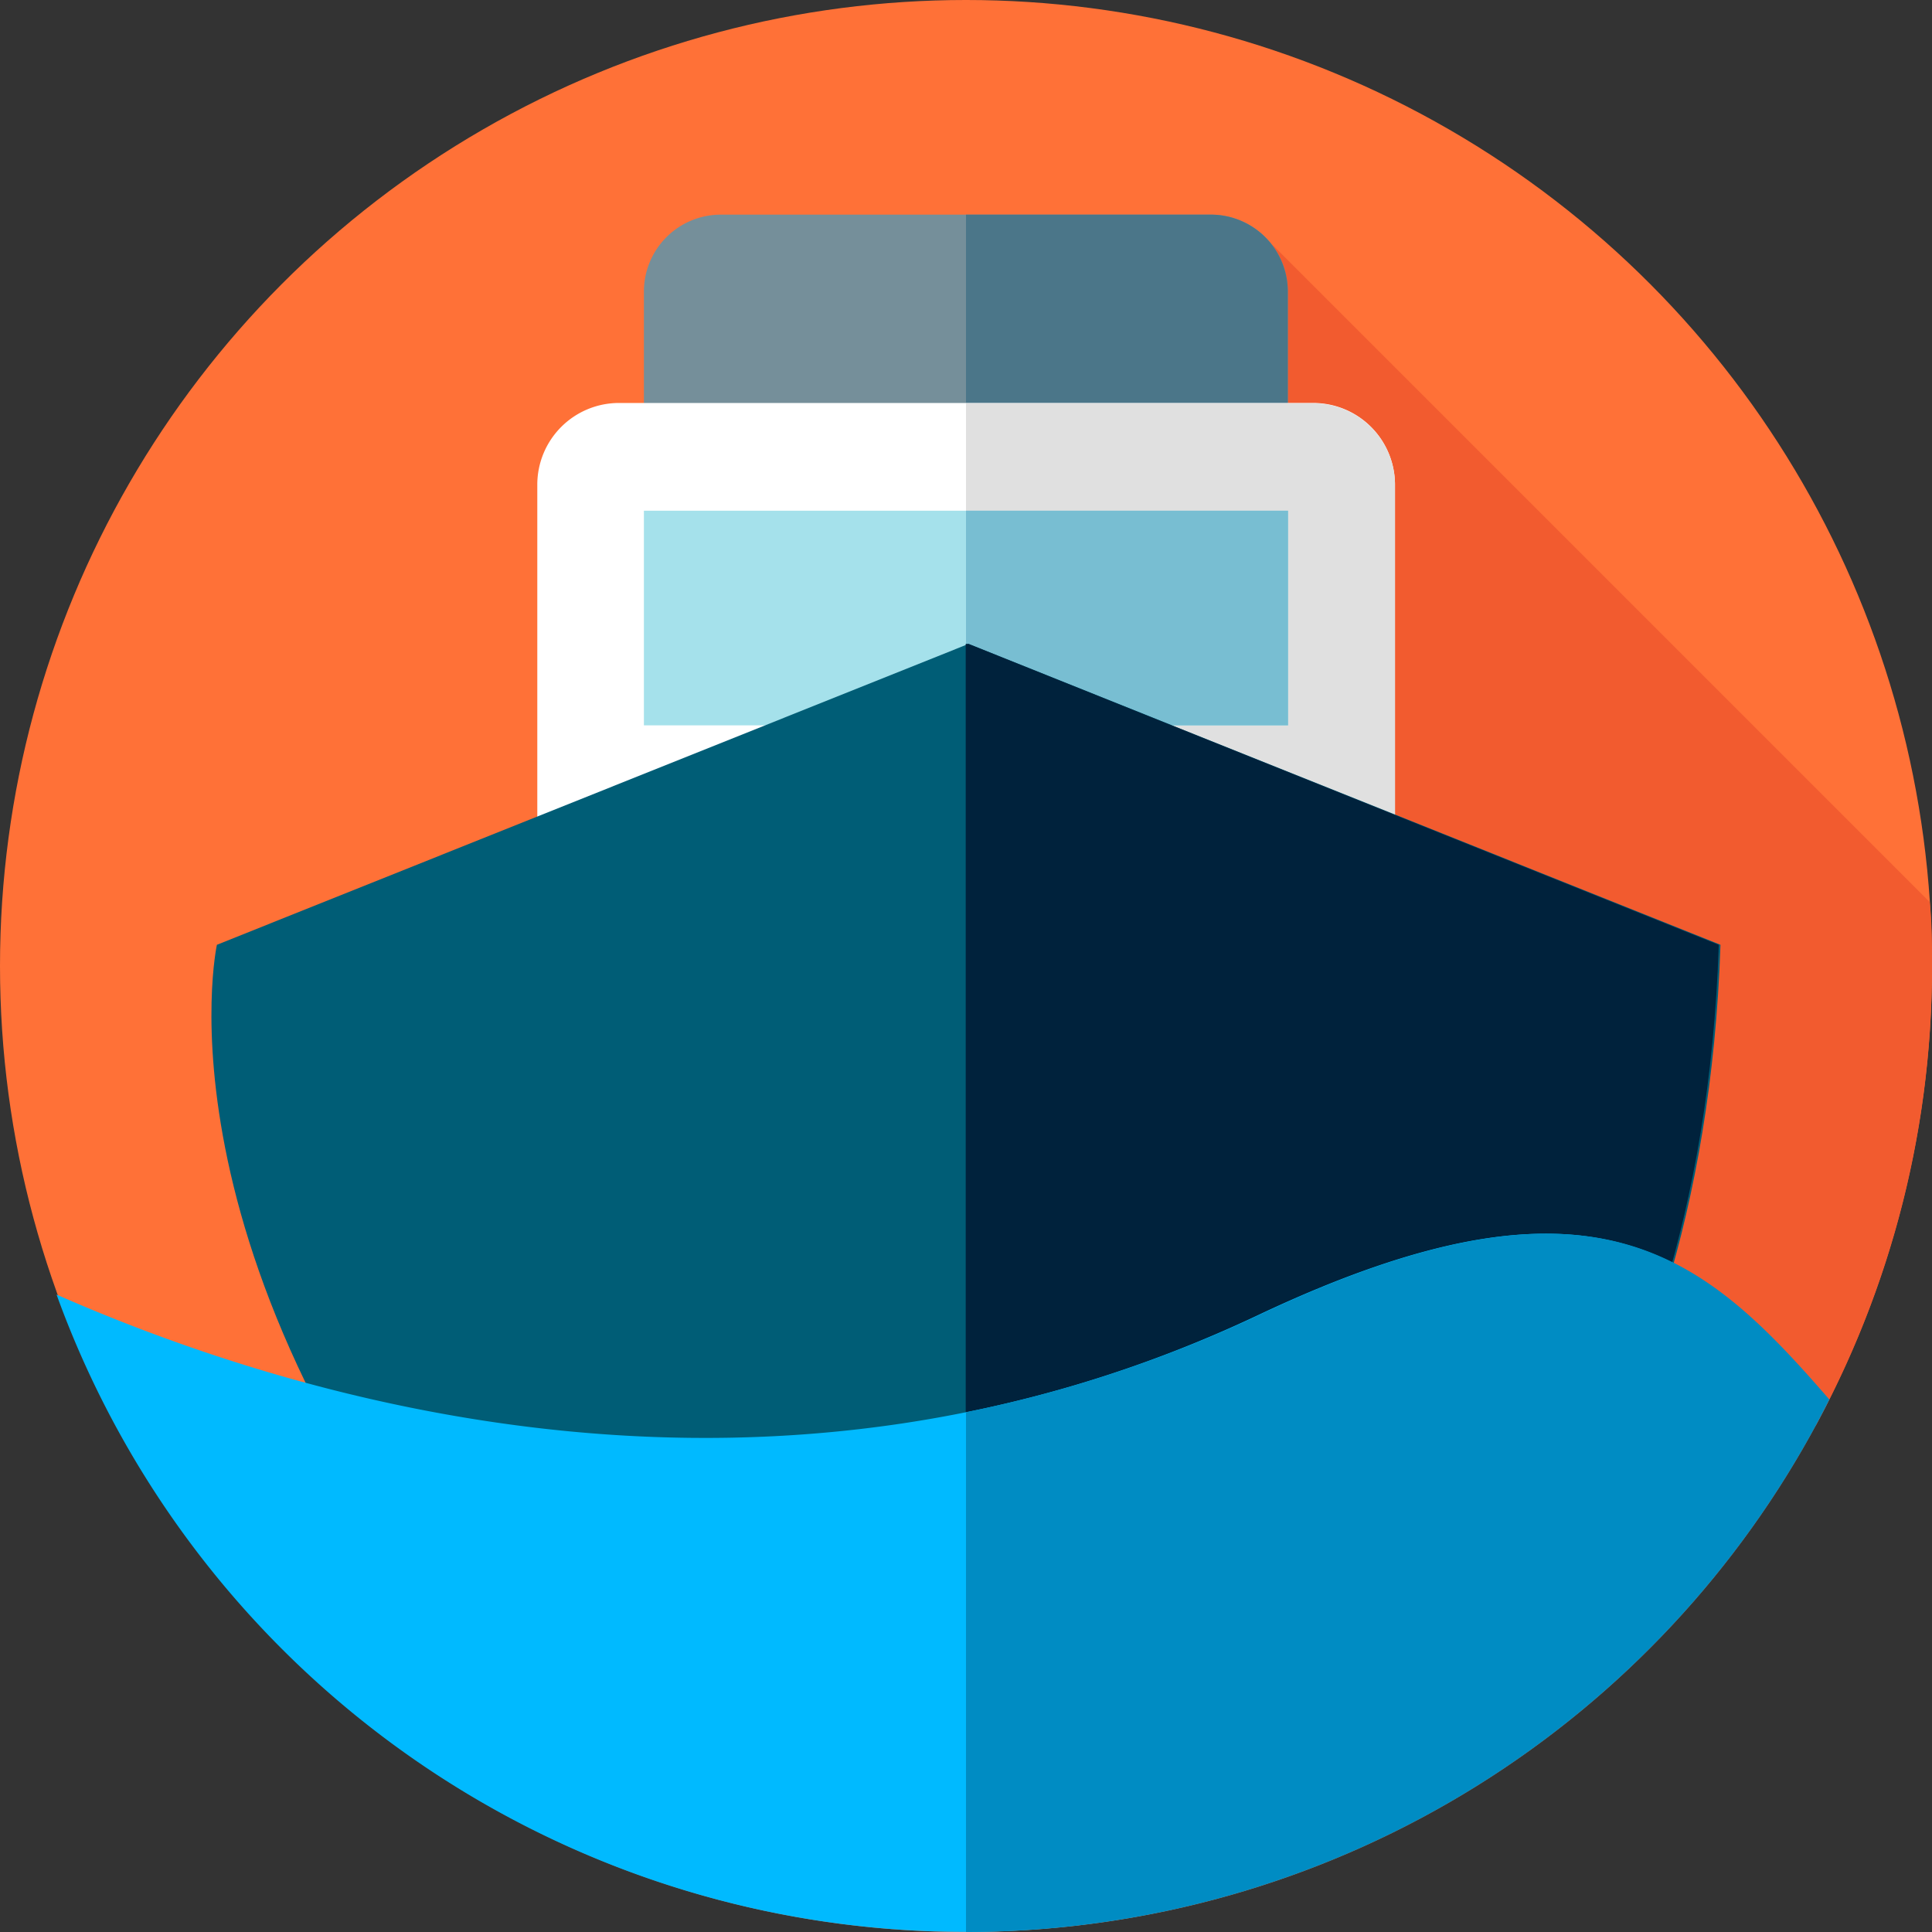 <svg xmlns="http://www.w3.org/2000/svg" viewBox="0 0 68.32 68.32"><rect x="0" y="0" width="68.32" height="68.32" fill="#333333" stroke="none"/><defs><style>.cls-1{fill:#ff7137;}.cls-2{fill:#f25b2f;}.cls-3{fill:#758f9a;}.cls-4{fill:#4b7689;}.cls-5{fill:#fff;}.cls-6{fill:#e0e0e0;}.cls-7{fill:#a5e1eb;}.cls-8{fill:#78bed2;}.cls-9{fill:#005d76;}.cls-10{fill:#00223c;}.cls-11{fill:#00baff;}.cls-12{fill:#008cc3;}</style></defs><title>Asset 48_icon</title><g id="Layer_2" data-name="Layer 2"><g id="Capa_1" data-name="Capa 1"><g id="_Group_" data-name="&lt;Group&gt;"><circle id="_Path_" data-name="&lt;Path&gt;" class="cls-1" cx="34.16" cy="34.16" r="34.16"/><path id="_Path_2" data-name="&lt;Path&gt;" class="cls-2" d="M68.32,34.16c0-.76,0-1.51-.08-2.26L44.89,8.55,34.54,20.74,64.21,50.41A34,34,0,0,0,68.32,34.16Z"/><path id="_Path_3" data-name="&lt;Path&gt;" class="cls-3" d="M45.54,15.18H22.77V10.31a2.72,2.72,0,0,1,2.72-2.72H42.82a2.72,2.72,0,0,1,2.72,2.72v4.87Z"/><path id="_Path_4" data-name="&lt;Path&gt;" class="cls-4" d="M45.54,10.31a2.72,2.72,0,0,0-2.72-2.72H34.16v7.59H45.54Z"/><path id="_Path_5" data-name="&lt;Path&gt;" class="cls-5" d="M46.44,37H21.87A2.89,2.89,0,0,1,19,34.14v-17a2.89,2.89,0,0,1,2.89-2.89H46.44a2.89,2.89,0,0,1,2.89,2.89v17A2.89,2.89,0,0,1,46.44,37Z"/><path id="_Path_6" data-name="&lt;Path&gt;" class="cls-6" d="M46.44,14.26H34.16V37H46.44a2.89,2.89,0,0,0,2.89-2.89v-17A2.89,2.89,0,0,0,46.44,14.26Z"/><rect id="_Path_7" data-name="&lt;Path&gt;" class="cls-7" x="22.77" y="18.06" width="22.77" height="7.59"/><rect id="_Path_8" data-name="&lt;Path&gt;" class="cls-8" x="34.16" y="18.06" width="11.39" height="7.59"/><path id="_Path_9" data-name="&lt;Path&gt;" class="cls-9" d="M50.21,60s10-7.52,10.63-26.59L34.25,22.77,7.67,33.41S5.15,44.9,18.3,60Z"/><path id="_Path_10" data-name="&lt;Path&gt;" class="cls-10" d="M34.25,22.77l-.1,0V60h16s10-7.52,10.63-26.59Z"/><path id="_Path_11" data-name="&lt;Path&gt;" class="cls-11" d="M2,45.78a34.17,34.17,0,0,0,62.66,3.71c-4.48-5.17-8.33-8.57-20.14-3C27.47,54.57,10.82,49.66,2,45.78Z"/><path id="_Path_12" data-name="&lt;Path&gt;" class="cls-12" d="M64.69,49.49c-4.48-5.17-8.33-8.57-20.14-3a45,45,0,0,1-10.39,3.45V68.32A34.16,34.16,0,0,0,64.69,49.49Z"/></g></g></g></svg>
